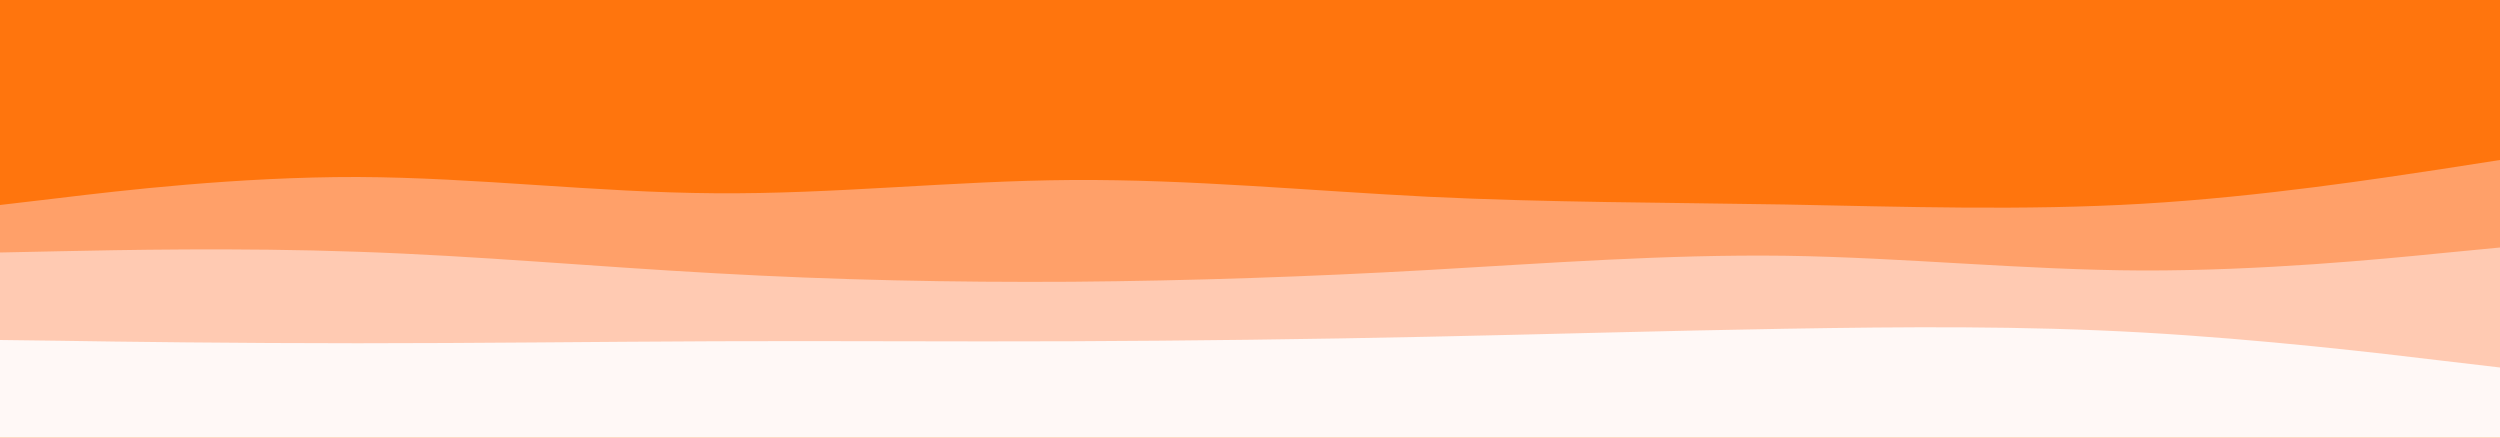 <svg id="visual" viewBox="0 0 1000 175" width="1000" height="175" xmlns="http://www.w3.org/2000/svg" xmlns:xlink="http://www.w3.org/1999/xlink" version="1.1"><rect x="0" y="0" width="1000" height="175" fill="#FF750D"></rect><path d="M0 33L23.8 33.3C47.7 33.7 95.3 34.3 143 35.3C190.7 36.3 238.3 37.7 286 41C333.7 44.3 381.3 49.7 428.8 52.2C476.3 54.7 523.7 54.3 571.2 54C618.7 53.7 666.3 53.3 714 50.2C761.7 47 809.3 41 857 41C904.7 41 952.3 47 976.2 50L1000 53L1000 176L976.2 176C952.3 176 904.7 176 857 176C809.3 176 761.7 176 714 176C666.3 176 618.7 176 571.2 176C523.7 176 476.3 176 428.8 176C381.3 176 333.7 176 286 176C238.3 176 190.7 176 143 176C95.3 176 47.7 176 23.8 176L0 176Z" fill="#ff750d"></path><path d="M0 82L23.8 79.2C47.7 76.3 95.3 70.7 143 70.8C190.7 71 238.3 77 286 77.3C333.7 77.7 381.3 72.3 428.8 72C476.3 71.7 523.7 76.3 571.2 78.7C618.7 81 666.3 81 714 81.8C761.7 82.7 809.3 84.3 857 81.5C904.7 78.7 952.3 71.3 976.2 67.7L1000 64L1000 176L976.2 176C952.3 176 904.7 176 857 176C809.3 176 761.7 176 714 176C666.3 176 618.7 176 571.2 176C523.7 176 476.3 176 428.8 176C381.3 176 333.7 176 286 176C238.3 176 190.7 176 143 176C95.3 176 47.7 176 23.8 176L0 176Z" fill="#ffa069"></path><path d="M0 101L23.8 100.5C47.7 100 95.3 99 143 100.7C190.7 102.3 238.3 106.7 286 109.3C333.7 112 381.3 113 428.8 112.7C476.3 112.3 523.7 110.7 571.2 108C618.7 105.3 666.3 101.7 714 102.3C761.7 103 809.3 108 857 108.2C904.7 108.3 952.3 103.7 976.2 101.3L1000 99L1000 176L976.2 176C952.3 176 904.7 176 857 176C809.3 176 761.7 176 714 176C666.3 176 618.7 176 571.2 176C523.7 176 476.3 176 428.8 176C381.3 176 333.7 176 286 176C238.3 176 190.7 176 143 176C95.3 176 47.7 176 23.8 176L0 176Z" fill="#ffcab2"></path><path d="M0 136L23.8 136.3C47.7 136.7 95.3 137.3 143 137.3C190.7 137.3 238.3 136.7 286 136.5C333.7 136.3 381.3 136.7 428.8 136.5C476.3 136.3 523.7 135.7 571.2 134.7C618.7 133.7 666.3 132.3 714 131.5C761.7 130.7 809.3 130.3 857 133C904.7 135.7 952.3 141.3 976.2 144.2L1000 147L1000 176L976.2 176C952.3 176 904.7 176 857 176C809.3 176 761.7 176 714 176C666.3 176 618.7 176 571.2 176C523.7 176 476.3 176 428.8 176C381.3 176 333.7 176 286 176C238.3 176 190.7 176 143 176C95.3 176 47.7 176 23.8 176L0 176Z" fill="#fff8f6"></path></svg>